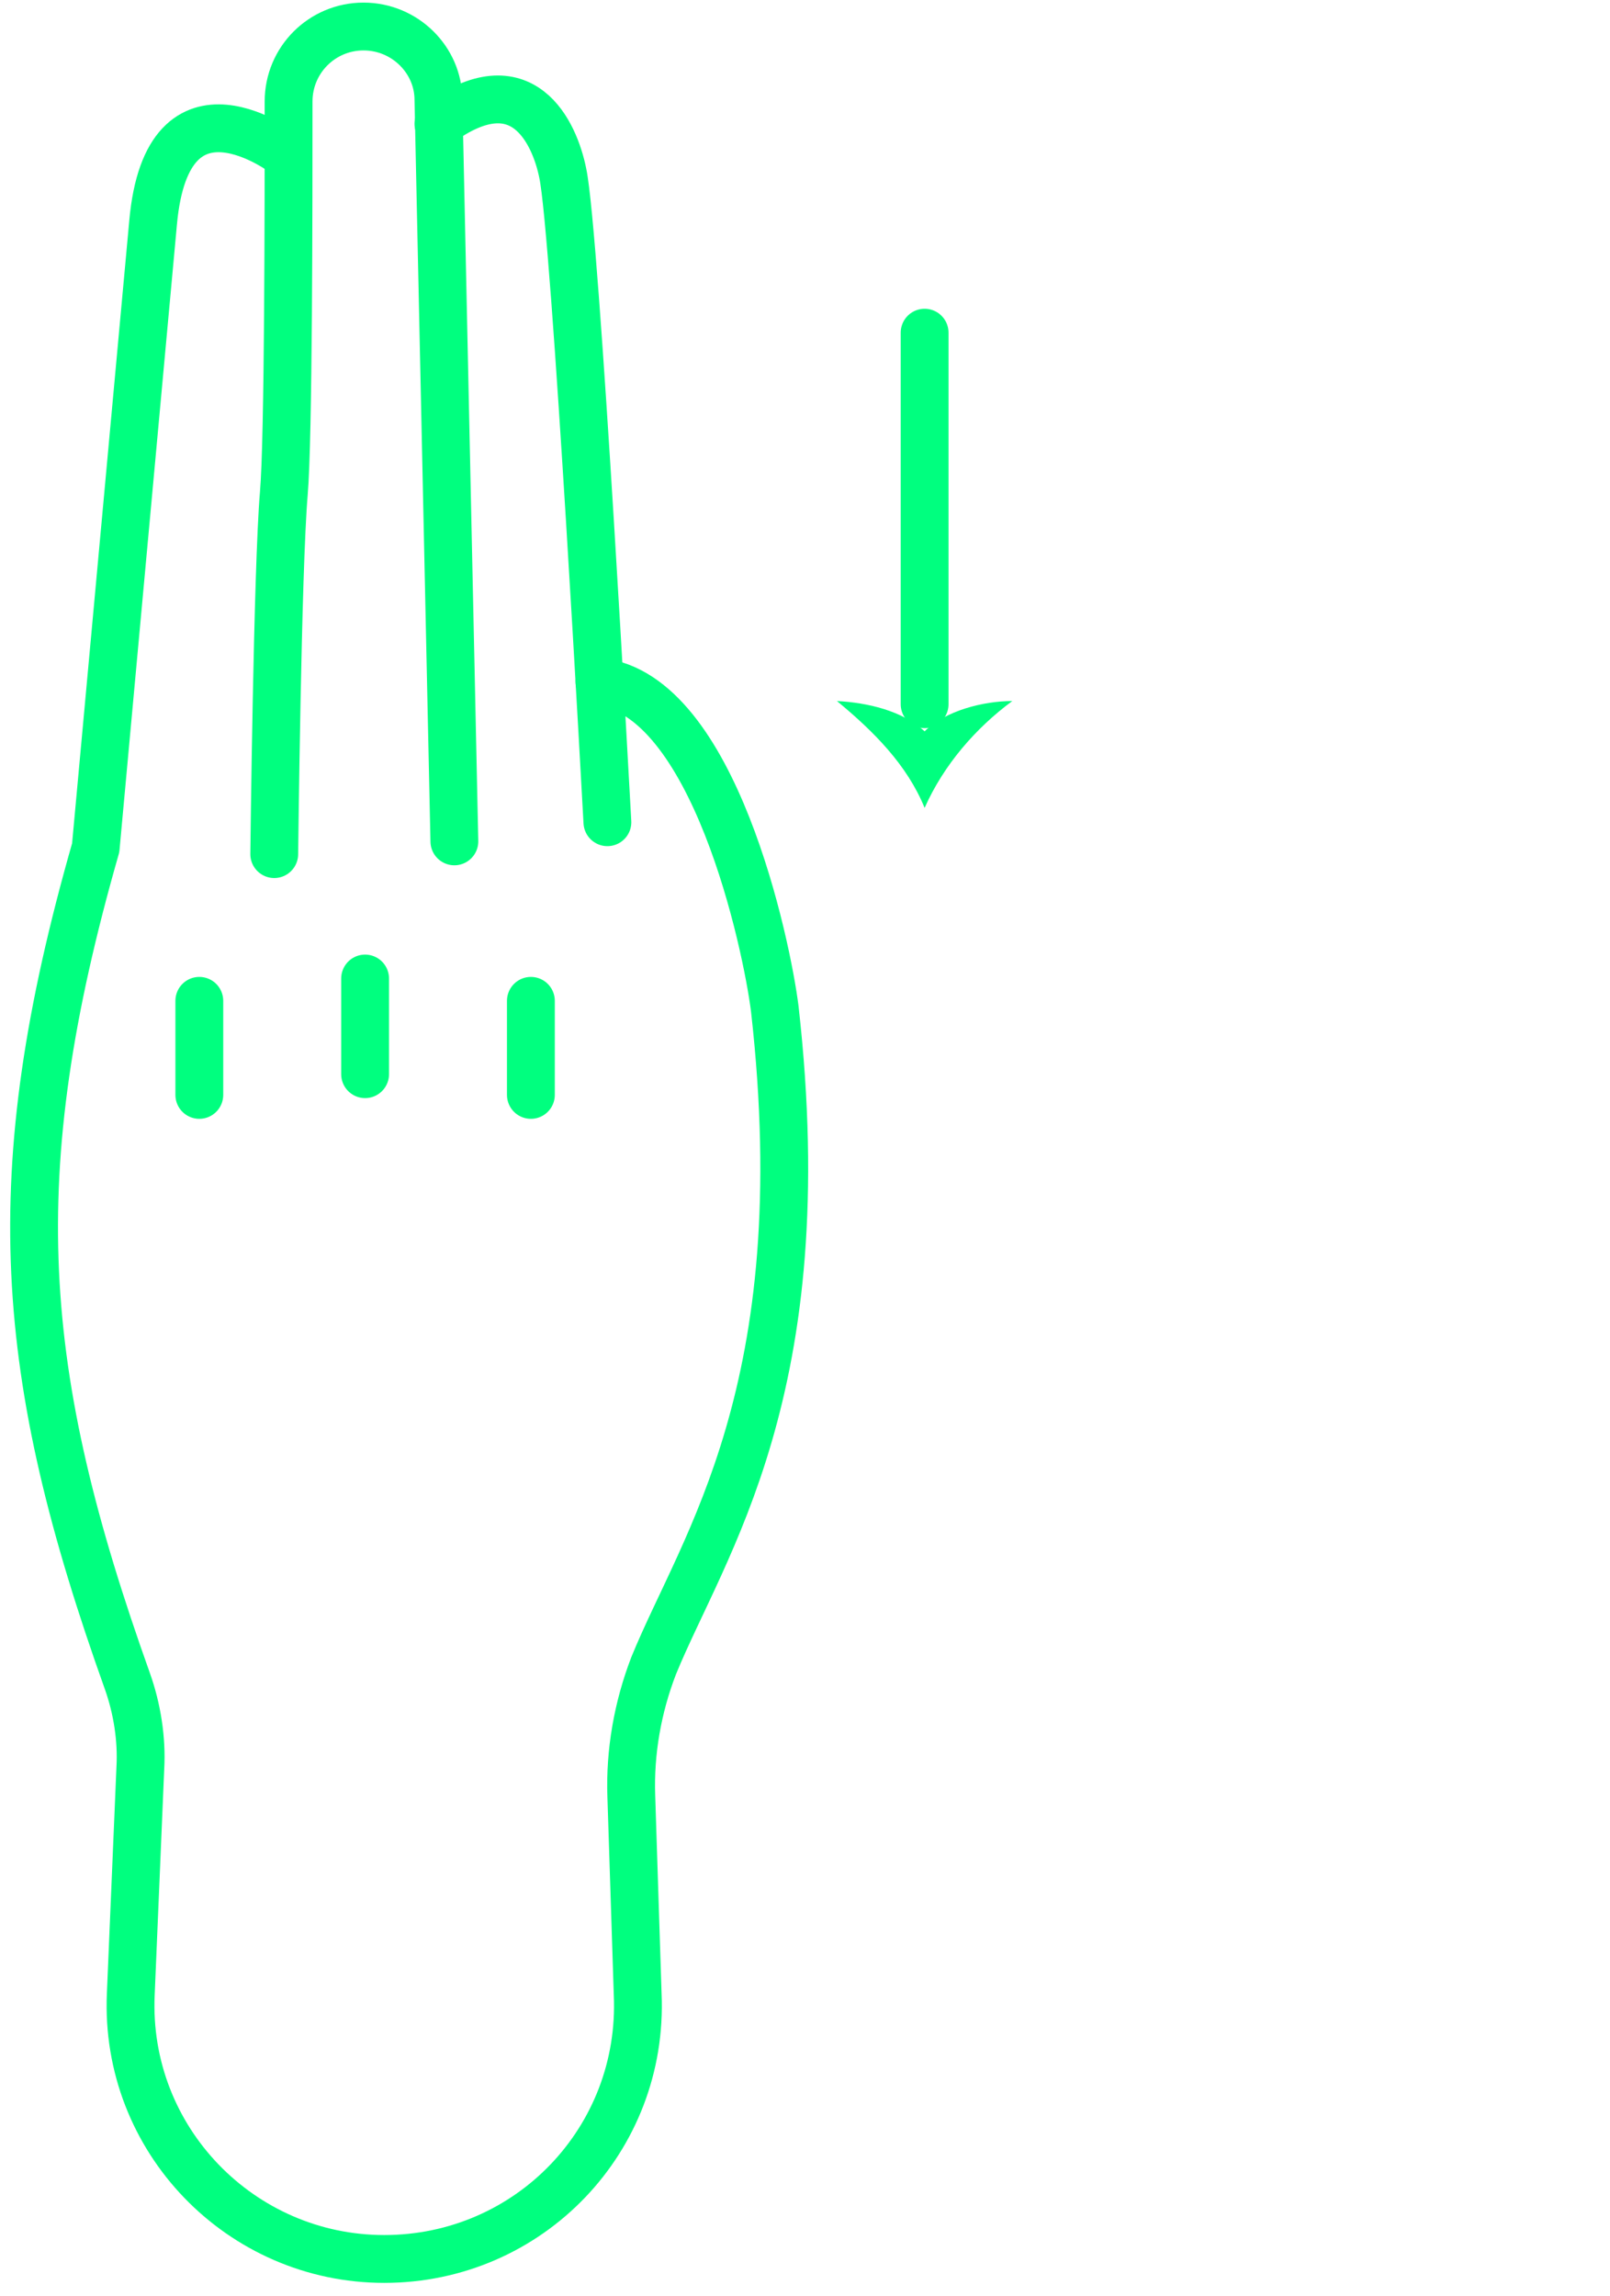 <svg width="101" height="144" viewBox="0 0 101 144" fill="none" xmlns="http://www.w3.org/2000/svg">
<path d="M58.004 20.863V44.163" stroke="#00FF7F" stroke-width="3" stroke-linecap="round" stroke-linejoin="round"/>
<path d="M58.004 45.863C59.304 44.563 61.704 43.963 63.504 43.963C61.204 45.663 59.204 47.963 58.004 50.663C56.904 47.963 54.804 45.863 52.504 43.963C54.404 44.063 56.604 44.563 58.004 45.863Z" fill="#00FF7F"/>
<path d="M38.104 51.563C38.104 51.563 36.104 14.563 35.304 10.863C34.804 8.363 32.804 3.863 27.504 7.763" stroke="#00FF7F" stroke-width="3" stroke-miterlimit="10" stroke-linecap="round" stroke-linejoin="round"/>
<path d="M28.504 52.764L27.504 6.263C27.504 3.763 25.404 1.663 22.804 1.663C20.204 1.663 18.104 3.763 18.104 6.363C18.104 12.764 18.104 27.463 17.804 30.963C17.404 35.663 17.204 53.563 17.204 53.563" stroke="#00FF7F" stroke-width="3" stroke-miterlimit="10" stroke-linecap="round" stroke-linejoin="round"/>
<path d="M17.904 9.663C17.904 9.663 10.504 3.963 9.604 13.963L6.004 53.163C0.104 73.763 1.104 86.163 8.004 105.463C8.604 107.163 8.904 109.063 8.804 110.863L8.204 125.063C7.804 134.163 15.104 141.663 24.104 141.663C33.204 141.663 40.404 134.163 40.004 125.063L39.604 112.663C39.504 109.863 40.004 107.063 41.004 104.463C44.104 96.863 51.304 87.163 48.604 63.263C48.104 59.263 44.804 43.563 37.604 42.763" stroke="#00FF7F" stroke-width="3" stroke-miterlimit="10" stroke-linecap="round" stroke-linejoin="round"/>
<path d="M12.504 68.663V62.764" stroke="#00FF7F" stroke-width="3" stroke-miterlimit="10" stroke-linecap="round" stroke-linejoin="round"/>
<path d="M22.904 67.364V61.364" stroke="#00FF7F" stroke-width="3" stroke-miterlimit="10" stroke-linecap="round" stroke-linejoin="round"/>
<path d="M33.304 68.663V62.764" stroke="#00FF7F" stroke-width="3" stroke-miterlimit="10" stroke-linecap="round" stroke-linejoin="round"/>
</svg>
